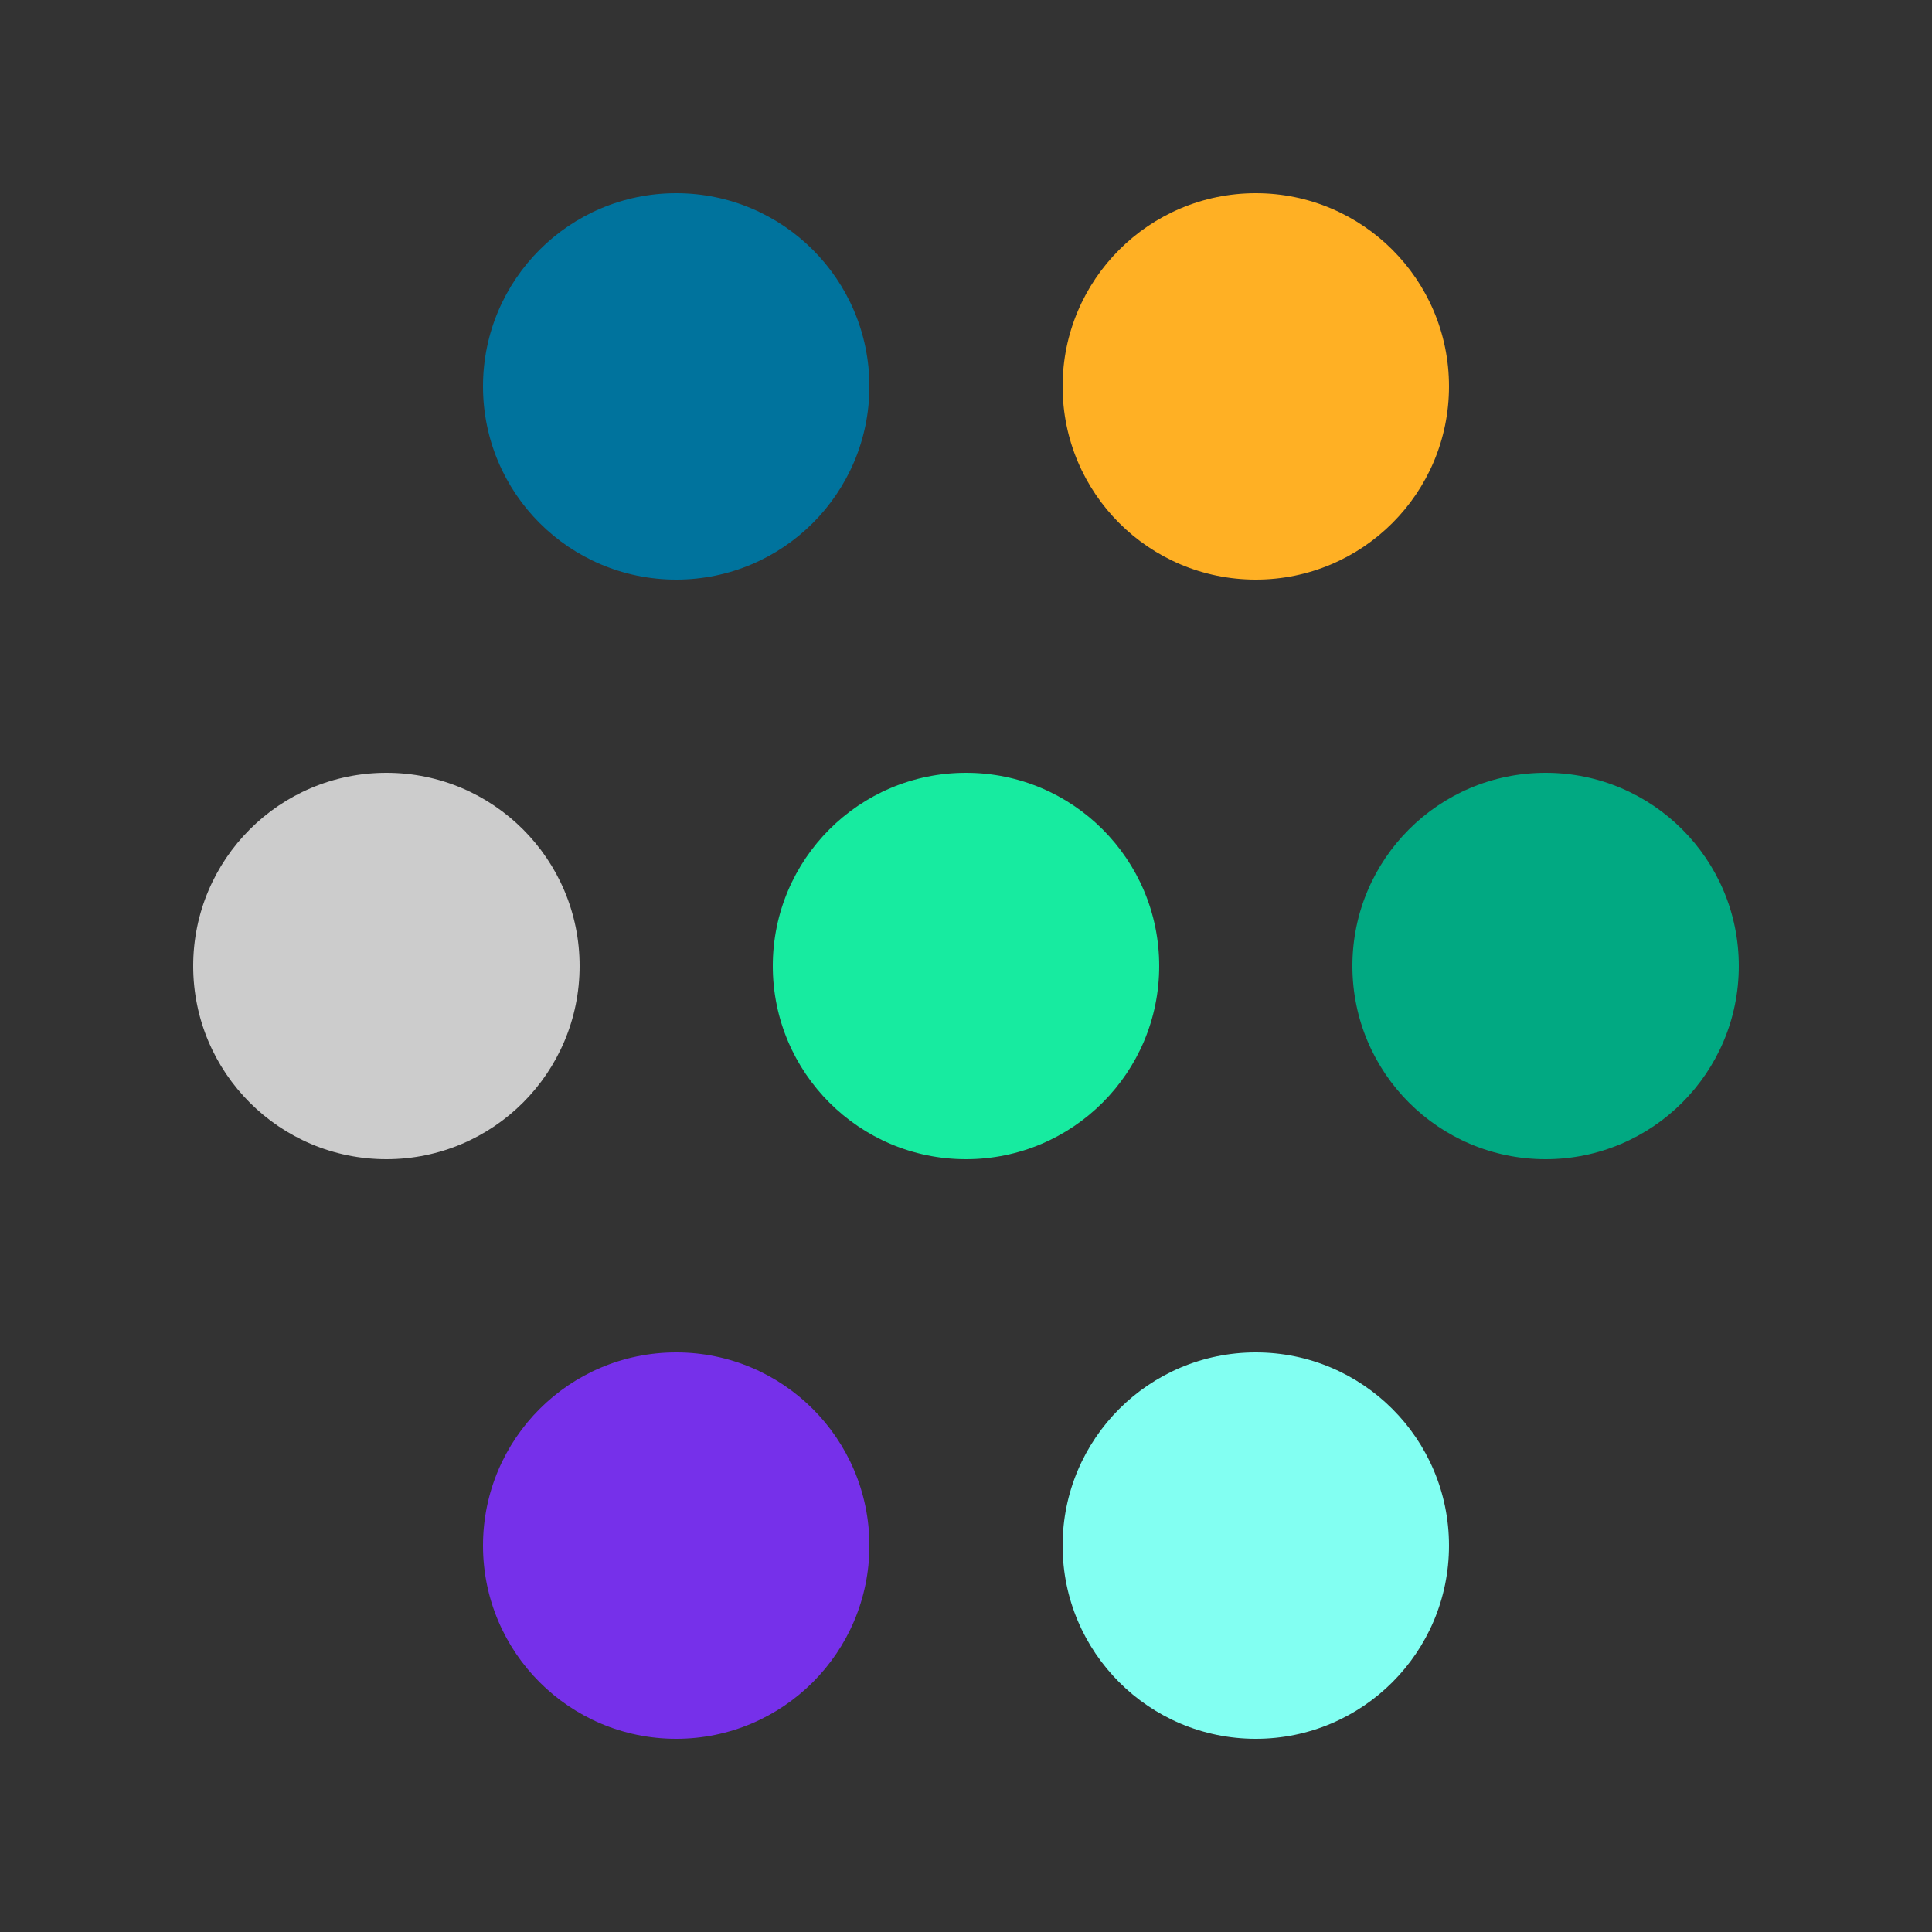 <svg width="120" height="120" viewBox="0 0 120 120" fill="none" xmlns="http://www.w3.org/2000/svg">
<rect x="0" y="0" width="120" height="120" fill="#333333" stroke="none"/>
<circle cx="42" cy="24" r="12" fill="#00739D"/>
<circle cx="78" cy="24" r="12" fill="#FFB024"/>
<circle cx="42" cy="96" r="12" fill="#7630EA"/>
<circle cx="78" cy="96" r="12" fill="#82FFF2"/>
<circle cx="24" cy="60" r="12" fill="#CCCCCC"/>
<circle cx="96" cy="60" r="12" fill="#01A982"/>
<circle cx="60" cy="60" r="12" fill="#17EBA0"/>
</svg>
